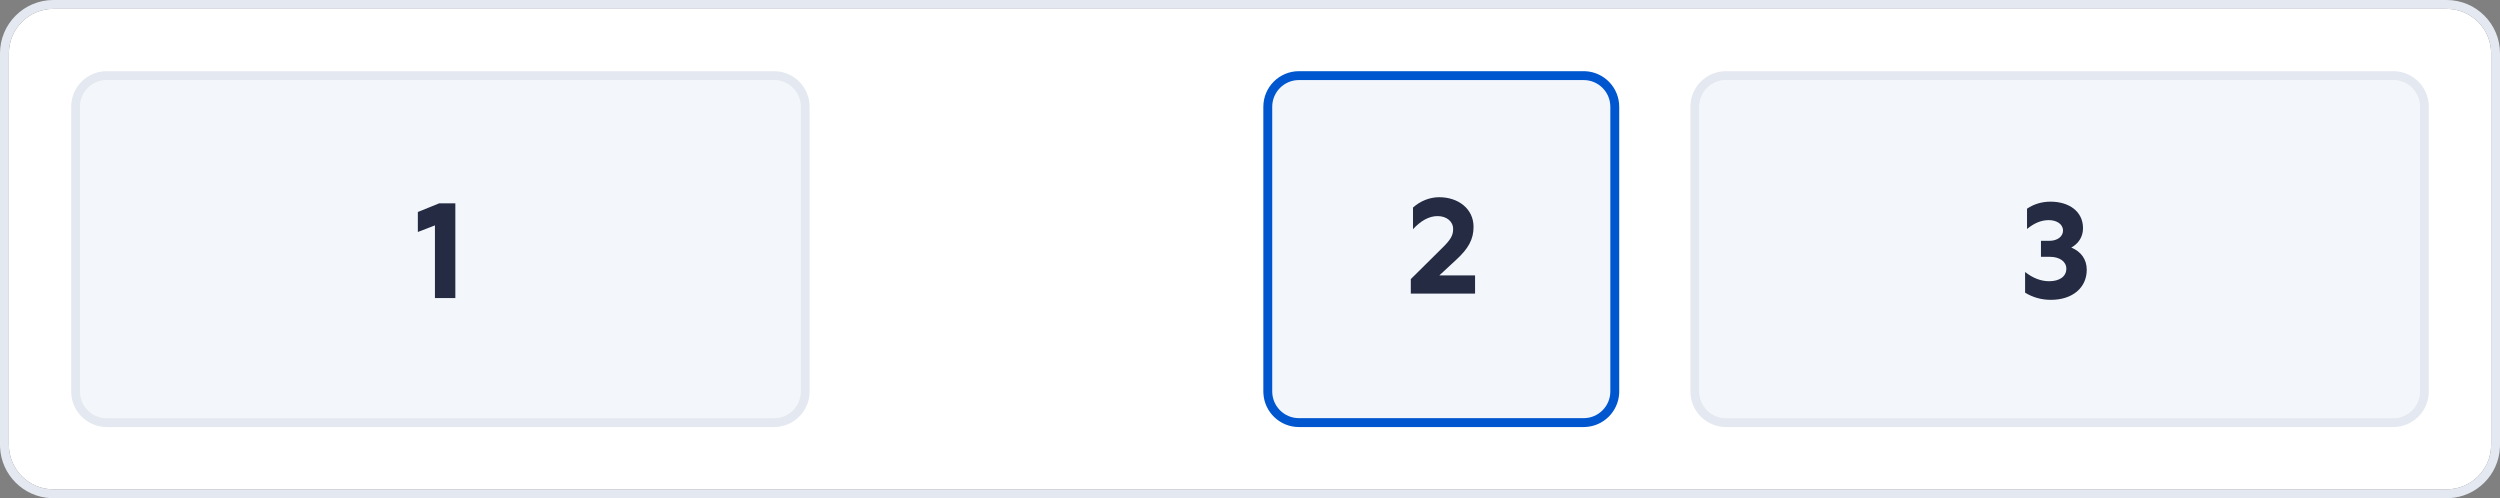 <svg width="281" height="56" viewBox="0 0 281 56" fill="none" xmlns="http://www.w3.org/2000/svg">
<rect x="0" y="0" width="281" height="56" fill="#808080" stroke="none"/>
<path d="M275 1C277.761 1 280 3.239 280 6V50C280 52.761 277.761 55 275 55H6C3.239 55 1 52.761 1 50V6C1 3.239 3.239 1 6 1H275Z" fill="white"/>
<path fill-rule="evenodd" clip-rule="evenodd" d="M275 0C278.314 0 281 2.686 281 6V50L280.992 50.309C280.837 53.377 278.377 55.837 275.309 55.992L275 56H6L5.691 55.992C2.623 55.837 0.163 53.377 0.008 50.309L0 50V6C2.57711e-07 2.686 2.686 4.42926e-08 6 0H275ZM6 1C3.239 1 1 3.239 1 6V50C1 52.761 3.239 55 6 55H275C277.761 55 280 52.761 280 50V6C280 3.239 277.761 1 275 1H6Z" fill="#E4E8F0"/>
<path d="M178 9C179.657 9 181 10.343 181 12V44C181 45.657 179.657 47 178 47H146C144.343 47 143 45.657 143 44V12C143 10.343 144.343 9 146 9H178Z" fill="#F3F7FB"/>
<path fill-rule="evenodd" clip-rule="evenodd" d="M178.206 8.005C180.319 8.112 182 9.86 182 12V44L181.995 44.206C181.891 46.251 180.251 47.891 178.206 47.995L178 48H146C143.86 48 142.112 46.319 142.005 44.206L142 44V12C142 9.791 143.791 8 146 8H178L178.206 8.005ZM146 9C144.343 9 143 10.343 143 12V44C143 45.657 144.343 47 146 47H178C179.657 47 181 45.657 181 44V12C181 10.343 179.657 9 178 9H146Z" fill="#0056CF"/>
<path d="M165.797 33H158.574V31.372L162.062 27.916C163.054 26.955 163.333 26.459 163.333 25.746C163.333 24.893 162.604 24.289 161.581 24.289C160.589 24.289 159.659 24.847 158.822 25.762V23.328C159.644 22.584 160.713 22.166 161.767 22.166C163.906 22.166 165.627 23.468 165.627 25.498C165.627 26.909 165.038 27.947 163.689 29.187L161.783 30.954H165.797V33Z" fill="#242B42"/>
<path d="M87 9L87.154 9.004C88.739 9.084 90 10.395 90 12V44C90 45.657 88.657 47 87 47H12C10.343 47 9 45.657 9 44V12C9 10.343 10.343 9 12 9H87Z" fill="#F3F7FB"/>
<path fill-rule="evenodd" clip-rule="evenodd" d="M87.206 8.005C89.319 8.112 91 9.86 91 12V44L90.995 44.206C90.888 46.319 89.14 48 87 48H12C9.86 48 8.112 46.319 8.005 44.206L8 44V12C8 9.86 9.681 8.112 11.794 8.005L12 8H87L87.206 8.005ZM12 9C10.343 9 9 10.343 9 12V44C9 45.657 10.343 47 12 47H87C88.657 47 90 45.657 90 44V12C90 10.395 88.739 9.084 87.154 9.004L87 9H12Z" fill="#E4E8F0"/>
<path d="M51.181 33.5H48.887V25.331L46.965 26.076V23.828L49.367 22.852H51.181V33.5Z" fill="#242B42"/>
<path d="M269 9L269.154 9.004C270.739 9.084 272 10.395 272 12V44C272 45.657 270.657 47 269 47H194C192.343 47 191 45.657 191 44V12C191 10.343 192.343 9 194 9H269Z" fill="#F3F7FB"/>
<path fill-rule="evenodd" clip-rule="evenodd" d="M269.206 8.005C271.319 8.112 273 9.86 273 12V44L272.995 44.206C272.888 46.319 271.14 48 269 48H194C191.86 48 190.112 46.319 190.005 44.206L190 44V12C190 9.86 191.681 8.112 193.794 8.005L194 8H269L269.206 8.005ZM194 9C192.343 9 191 10.343 191 12V44C191 45.657 192.343 47 194 47H269C270.657 47 272 45.657 272 44V12C272 10.395 270.739 9.084 269.154 9.004L269 9H194Z" fill="#E4E8F0"/>
<path d="M234.55 30.323C234.55 32.337 232.953 33.702 230.52 33.702C229.481 33.702 228.505 33.438 227.621 32.895V30.57C228.505 31.268 229.404 31.609 230.334 31.609C231.465 31.609 232.256 31.098 232.256 30.198C232.256 29.408 231.512 28.866 230.411 28.866H229.404V27.067H230.365C231.264 27.067 231.884 26.572 231.884 25.921C231.884 25.177 231.155 24.742 230.287 24.742C229.435 24.742 228.66 25.068 227.838 25.735V23.456C228.613 22.929 229.528 22.666 230.473 22.666C232.581 22.666 234.131 23.782 234.131 25.642C234.131 26.634 233.62 27.378 232.814 27.827C233.914 28.276 234.55 29.16 234.55 30.323Z" fill="#242B42"/>
</svg>
